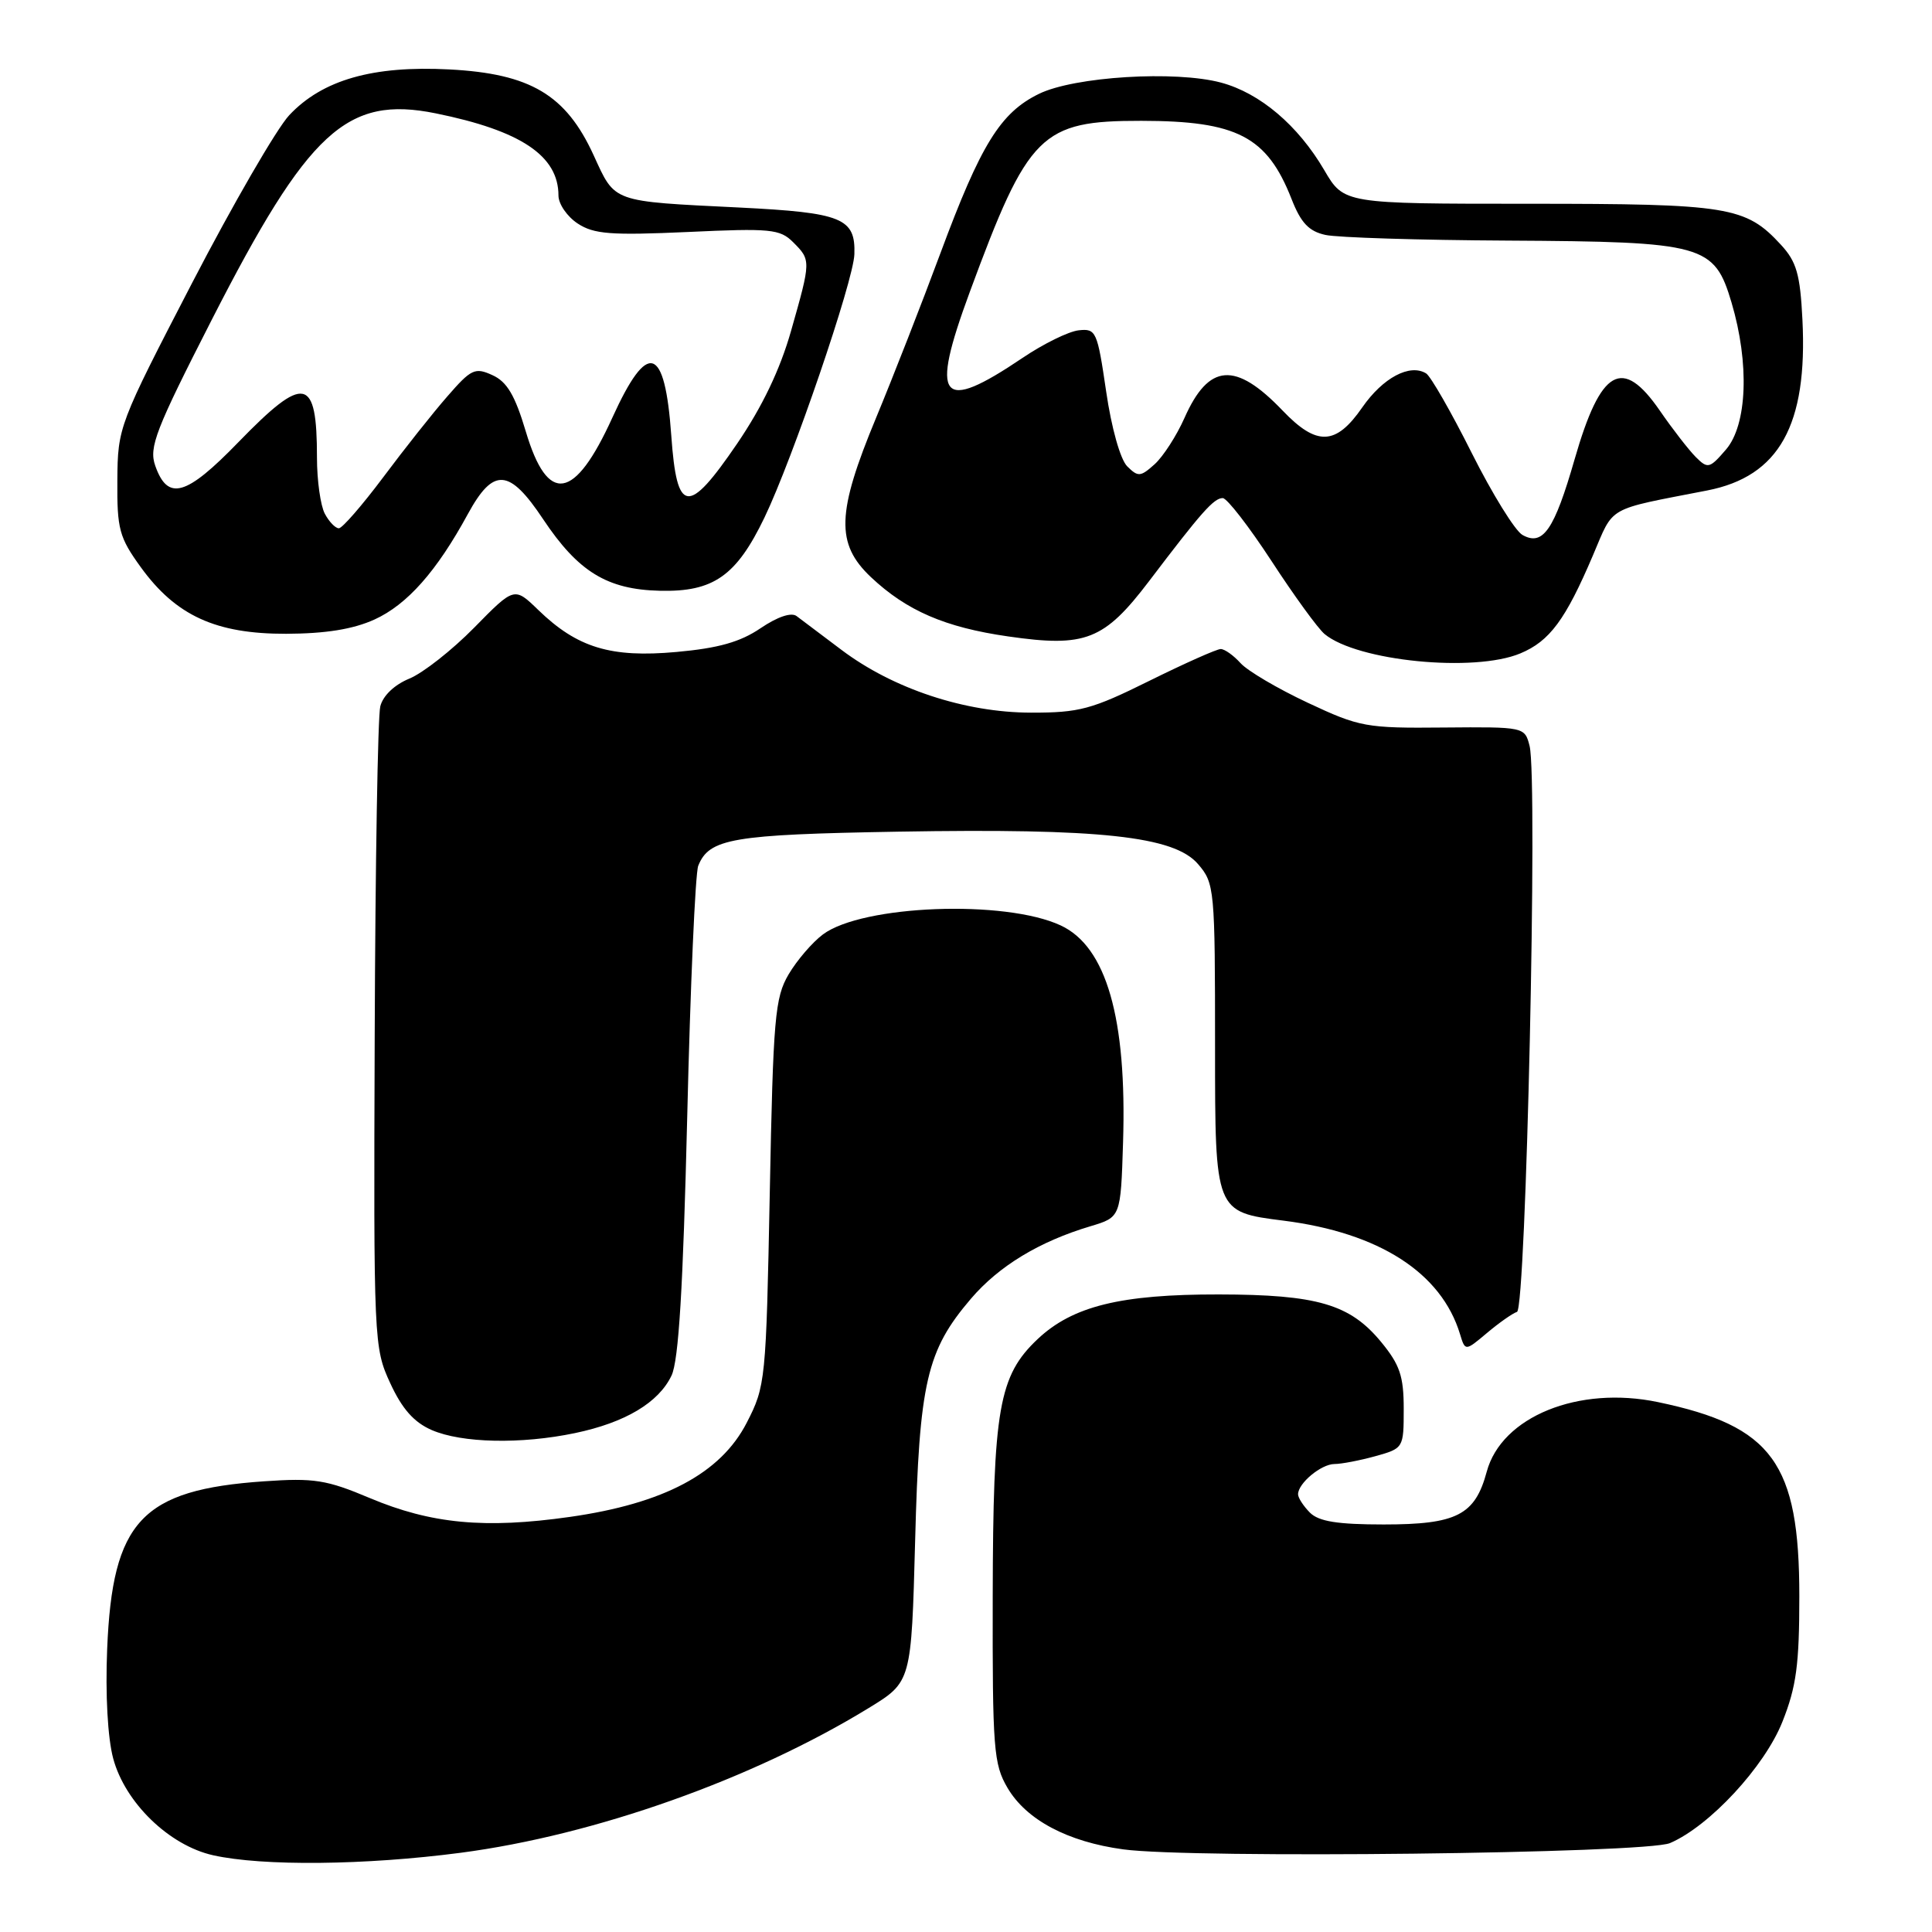 <?xml version="1.0" encoding="UTF-8" standalone="no"?>
<!DOCTYPE svg PUBLIC "-//W3C//DTD SVG 1.1//EN" "http://www.w3.org/Graphics/SVG/1.1/DTD/svg11.dtd" >
<svg xmlns="http://www.w3.org/2000/svg" xmlns:xlink="http://www.w3.org/1999/xlink" version="1.1" viewBox="0 0 256 256">
 <g >
 <path fill="currentColor"
d=" M 61.06 245.50 C 78.85 243.16 99.74 235.74 115.13 226.31 C 120.76 222.86 120.76 222.86 121.26 204.18 C 121.81 183.14 122.78 178.96 128.66 172.08 C 132.37 167.74 137.73 164.50 144.50 162.48 C 148.50 161.28 148.50 161.28 148.81 151.39 C 149.33 134.91 146.60 125.43 140.54 122.62 C 133.17 119.19 114.29 119.91 109.05 123.81 C 107.65 124.85 105.60 127.24 104.50 129.10 C 102.68 132.19 102.45 134.83 102.00 158.03 C 101.51 182.98 101.44 183.67 98.94 188.53 C 95.49 195.23 87.97 199.23 75.50 201.00 C 64.25 202.60 57.13 201.92 49.00 198.50 C 43.27 196.08 41.61 195.82 35.00 196.28 C 18.76 197.40 14.89 201.54 14.20 218.51 C 13.95 224.52 14.27 230.30 15.00 233.01 C 16.57 238.86 22.42 244.53 28.23 245.83 C 34.79 247.30 48.42 247.16 61.06 245.50 Z  M 221.28 244.22 C 226.51 241.98 233.81 234.11 236.18 228.14 C 238.03 223.50 238.42 220.55 238.42 211.50 C 238.42 193.86 234.86 188.96 219.71 185.79 C 209.16 183.57 198.96 187.72 197.00 195.01 C 195.45 200.76 193.02 202.00 183.35 202.00 C 177.22 202.00 174.74 201.60 173.57 200.43 C 172.71 199.56 172.00 198.47 172.00 198.00 C 172.00 196.54 175.06 194.00 176.82 193.99 C 177.74 193.99 180.19 193.52 182.25 192.95 C 185.97 191.91 186.00 191.87 186.00 186.68 C 186.00 182.35 185.49 180.83 182.99 177.80 C 178.87 172.81 174.54 171.54 161.50 171.52 C 148.50 171.50 142.13 173.07 137.50 177.43 C 132.34 182.30 131.59 186.62 131.54 211.50 C 131.50 231.74 131.66 233.77 133.50 236.90 C 135.99 241.14 141.46 244.05 148.83 245.05 C 158.01 246.30 218.03 245.60 221.28 244.22 Z  M 76.20 189.89 C 82.84 188.50 87.27 185.86 88.98 182.27 C 89.93 180.28 90.51 170.67 91.06 148.00 C 91.47 130.68 92.13 115.70 92.52 114.72 C 93.97 111.10 97.01 110.58 119.00 110.20 C 145.80 109.74 155.57 110.80 158.74 114.49 C 160.94 117.04 161.00 117.73 161.00 138.85 C 161.00 160.60 161.00 160.60 170.06 161.74 C 182.74 163.34 190.99 168.64 193.46 176.78 C 194.15 179.05 194.15 179.05 197.04 176.62 C 198.63 175.28 200.41 174.03 201.01 173.83 C 202.21 173.43 203.78 103.24 202.68 98.85 C 202.04 96.32 202.00 96.31 191.27 96.40 C 181.02 96.50 180.15 96.34 173.29 93.12 C 169.32 91.26 165.31 88.90 164.38 87.87 C 163.45 86.84 162.27 86.00 161.75 86.00 C 161.23 86.00 156.97 87.90 152.28 90.22 C 144.66 94.00 143.01 94.44 136.63 94.43 C 127.86 94.42 118.35 91.27 111.51 86.12 C 108.87 84.13 106.19 82.11 105.56 81.64 C 104.86 81.10 103.03 81.72 100.78 83.24 C 98.09 85.07 95.19 85.89 89.63 86.39 C 80.94 87.18 76.49 85.83 71.33 80.83 C 68.15 77.75 68.15 77.75 62.83 83.17 C 59.90 86.15 56.03 89.19 54.24 89.92 C 52.27 90.73 50.74 92.18 50.39 93.60 C 50.06 94.89 49.73 114.52 49.65 137.22 C 49.50 177.84 49.54 178.58 51.71 183.28 C 53.28 186.69 54.86 188.47 57.21 189.49 C 61.20 191.22 69.04 191.39 76.20 189.89 Z  M 201.45 86.58 C 205.34 84.96 207.44 82.12 211.08 73.57 C 213.91 66.94 212.71 67.62 226.21 64.99 C 235.75 63.13 239.54 56.33 238.83 42.34 C 238.53 36.34 238.05 34.67 235.98 32.43 C 231.31 27.36 229.07 27.00 202.57 27.00 C 178.08 27.00 178.08 27.00 175.47 22.54 C 171.99 16.60 166.96 12.34 161.81 10.95 C 155.75 9.32 142.35 10.14 137.66 12.44 C 132.56 14.93 129.96 19.14 124.63 33.50 C 122.18 40.10 118.34 49.93 116.09 55.35 C 110.85 67.96 110.72 72.05 115.40 76.47 C 120.12 80.92 125.22 83.13 133.59 84.33 C 143.84 85.81 146.30 84.84 152.27 76.99 C 159.21 67.84 160.84 66.00 162.02 66.00 C 162.58 66.00 165.49 69.76 168.49 74.35 C 171.48 78.94 174.64 83.29 175.52 84.02 C 179.84 87.60 195.34 89.14 201.45 86.58 Z  M 49.62 82.09 C 53.96 80.11 57.86 75.71 62.00 68.10 C 65.38 61.91 67.48 62.05 71.97 68.80 C 76.61 75.76 80.45 78.12 87.45 78.28 C 94.53 78.45 97.57 76.32 101.30 68.57 C 105.03 60.81 113.10 37.21 113.21 33.69 C 113.37 28.90 111.60 28.18 98.00 27.50 C 80.92 26.66 81.55 26.88 78.66 20.57 C 74.99 12.56 70.29 9.76 59.54 9.20 C 49.41 8.67 42.72 10.58 38.32 15.27 C 36.66 17.05 30.87 27.05 25.45 37.50 C 15.73 56.26 15.60 56.59 15.55 63.65 C 15.50 70.12 15.80 71.21 18.65 75.15 C 23.30 81.58 28.60 84.00 37.91 83.98 C 43.15 83.96 46.77 83.38 49.62 82.09 Z  M 201.73 70.88 C 200.75 70.33 197.73 65.44 195.01 60.02 C 192.29 54.59 189.57 49.85 188.97 49.48 C 186.81 48.15 183.24 50.05 180.51 53.98 C 177.01 59.04 174.48 59.14 169.95 54.40 C 163.69 47.86 160.16 48.13 156.94 55.40 C 155.91 57.72 154.14 60.47 153.01 61.50 C 151.12 63.20 150.80 63.22 149.36 61.79 C 148.45 60.88 147.27 56.69 146.57 51.86 C 145.40 43.89 145.24 43.51 142.92 43.77 C 141.59 43.92 138.25 45.56 135.50 47.42 C 124.56 54.80 123.19 53.08 128.50 38.69 C 136.26 17.65 137.93 16.00 151.22 16.01 C 163.91 16.02 167.88 18.08 171.13 26.35 C 172.37 29.53 173.43 30.65 175.63 31.13 C 177.21 31.48 188.08 31.82 199.78 31.88 C 225.81 32.03 227.15 32.40 229.44 40.10 C 231.83 48.16 231.52 56.29 228.70 59.57 C 226.53 62.09 226.29 62.15 224.69 60.55 C 223.76 59.61 221.62 56.86 219.95 54.43 C 214.97 47.20 212.11 48.82 208.65 60.84 C 205.95 70.23 204.44 72.42 201.73 70.88 Z  M 43.04 68.07 C 42.47 67.00 42.00 63.66 42.00 60.65 C 42.00 49.87 40.37 49.55 31.59 58.59 C 24.65 65.75 22.23 66.43 20.57 61.71 C 19.71 59.27 20.60 56.98 28.05 42.39 C 40.85 17.33 45.95 12.63 57.74 15.02 C 69.02 17.31 74.00 20.64 74.00 25.91 C 74.00 27.03 75.15 28.70 76.55 29.62 C 78.70 31.03 80.94 31.20 91.14 30.74 C 102.09 30.23 103.35 30.35 105.09 32.09 C 107.47 34.47 107.47 34.53 104.82 43.84 C 103.36 48.98 101.00 53.90 97.67 58.79 C 91.16 68.33 89.69 68.15 88.95 57.74 C 88.10 45.73 85.83 45.03 81.15 55.32 C 76.13 66.36 72.58 66.93 69.67 57.17 C 68.24 52.38 67.18 50.58 65.25 49.71 C 62.94 48.65 62.43 48.89 59.27 52.53 C 57.36 54.71 53.54 59.54 50.77 63.25 C 47.99 66.96 45.35 70.00 44.90 70.00 C 44.44 70.00 43.60 69.13 43.04 68.07 Z "/>
</g>
</svg>